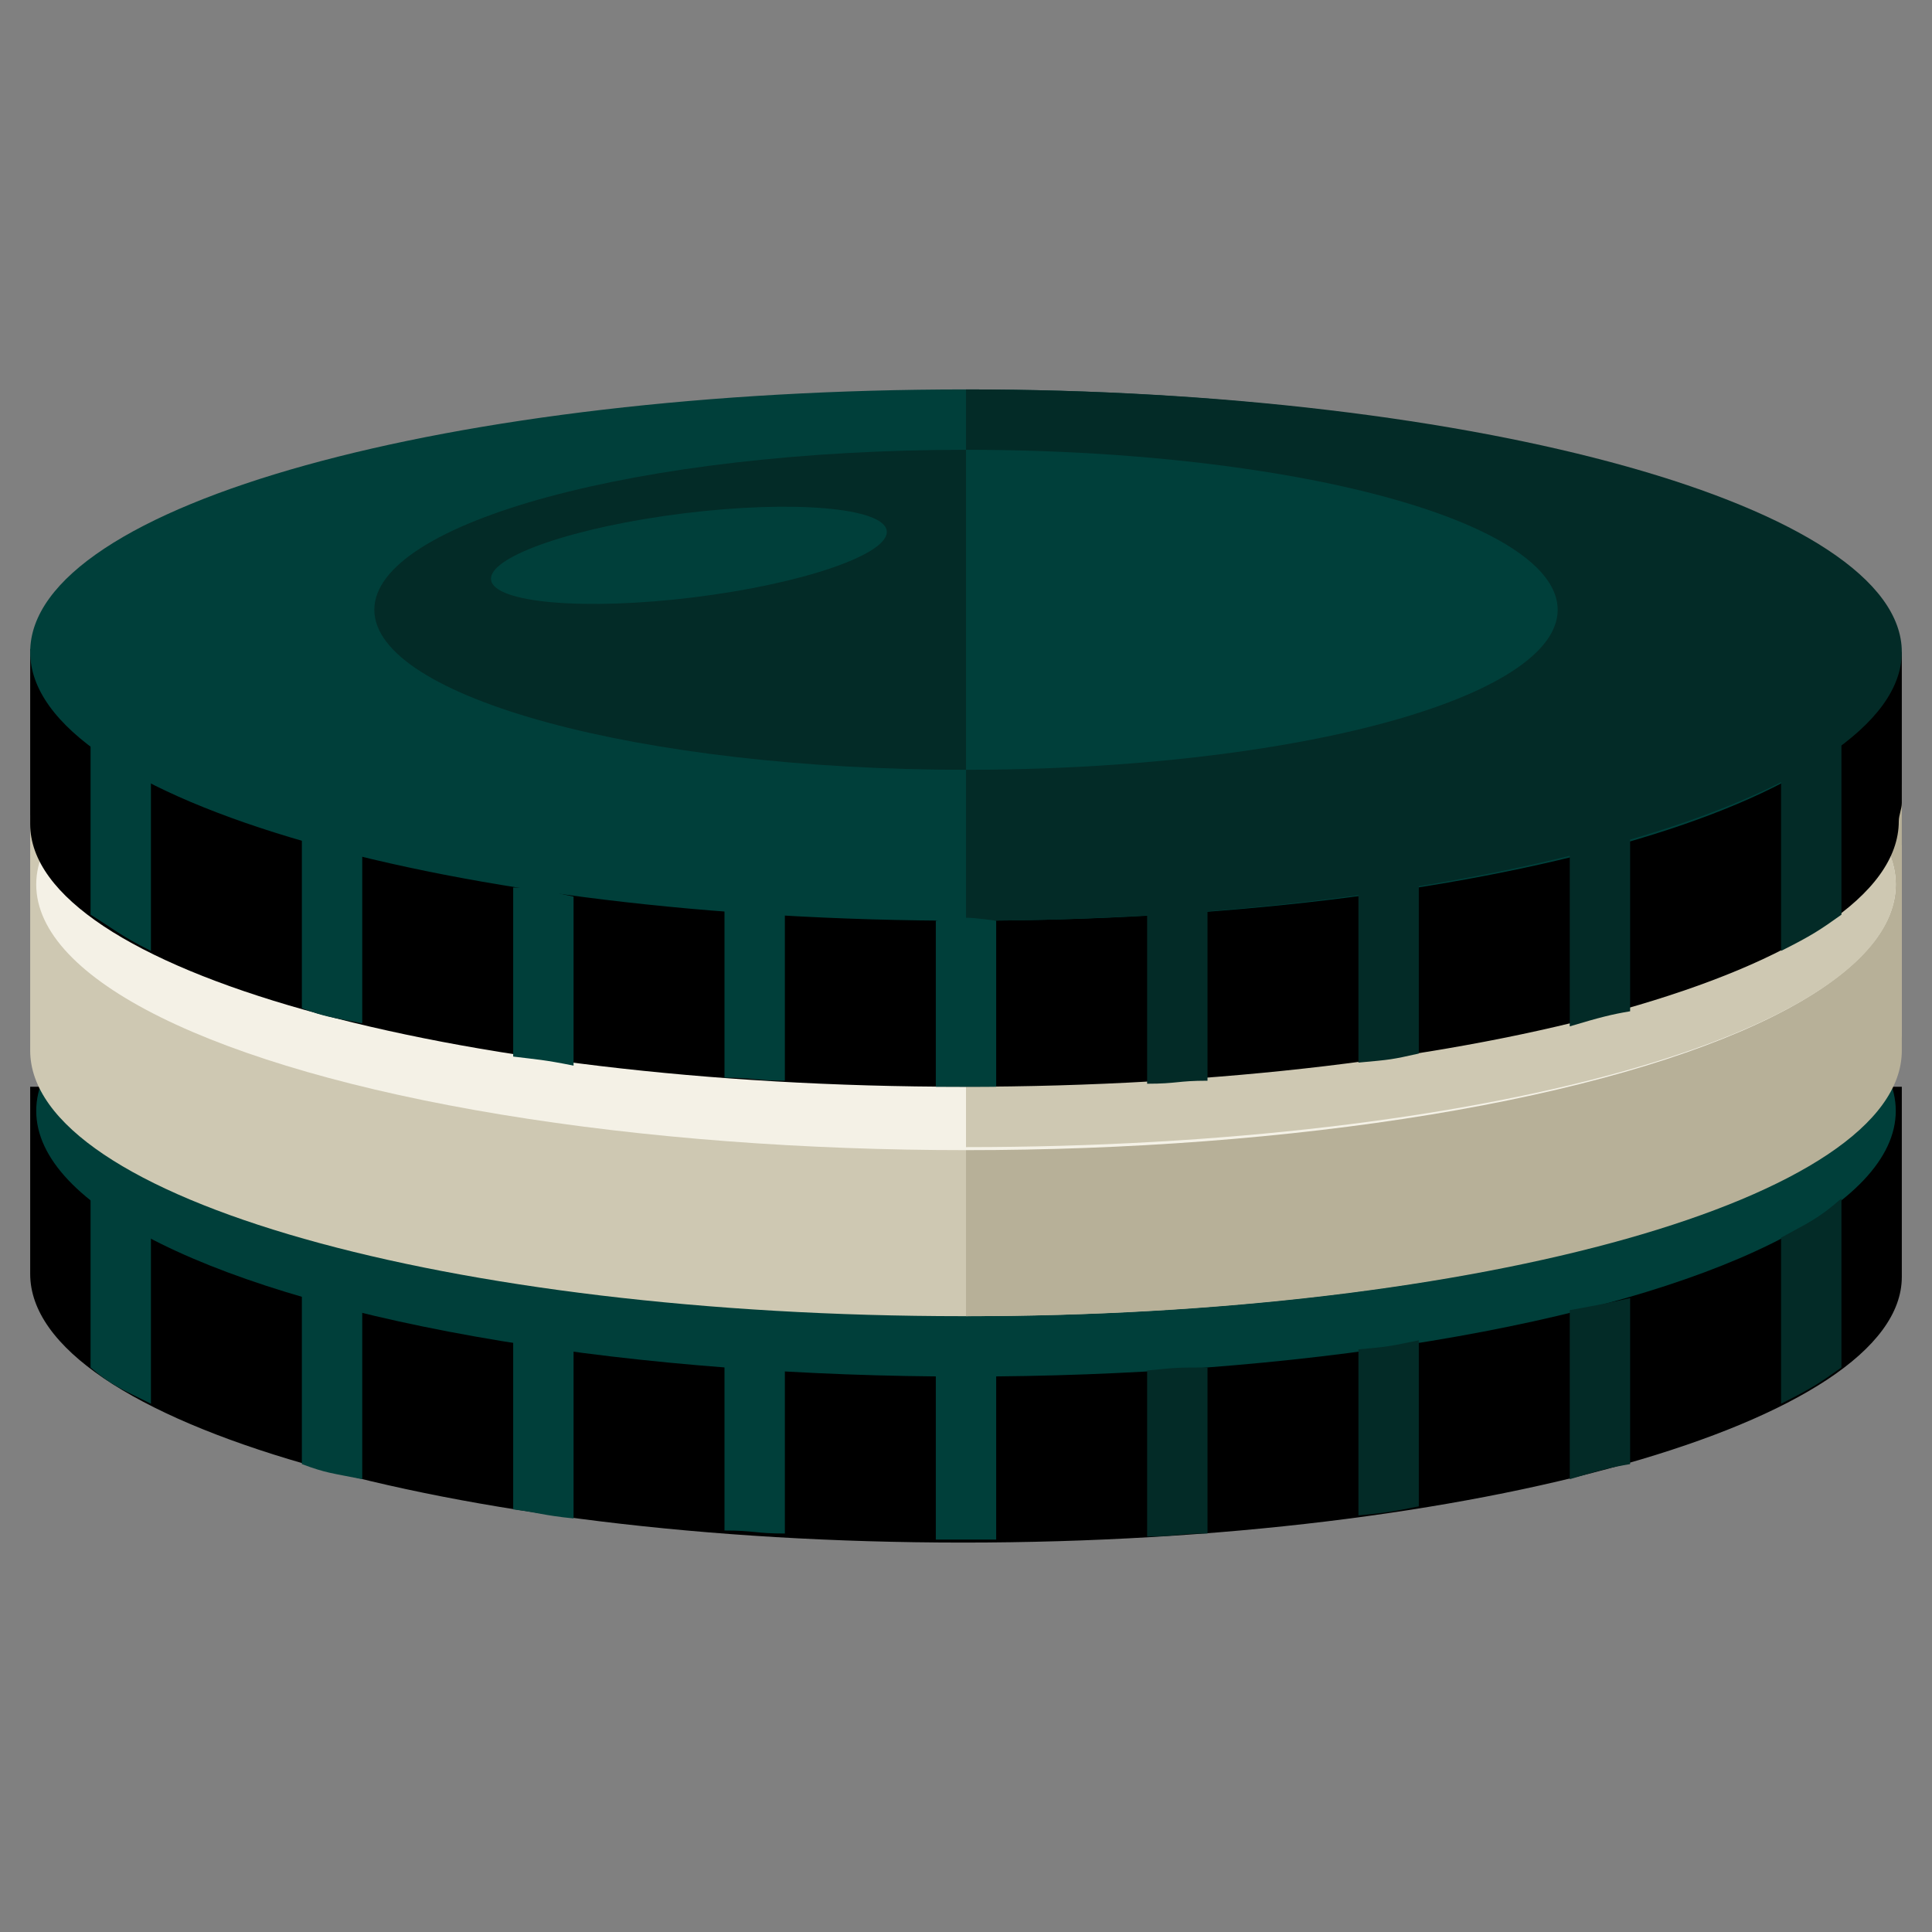 <?xml version="1.0" encoding="utf-8"?>
<!-- Generator: Adobe Illustrator 16.0.0, SVG Export Plug-In . SVG Version: 6.00 Build 0)  -->
<!DOCTYPE svg PUBLIC "-//W3C//DTD SVG 1.1//EN" "http://www.w3.org/Graphics/SVG/1.1/DTD/svg11.dtd">
<svg version="1.1" id="Layer_1" xmlns="http://www.w3.org/2000/svg" xmlns:xlink="http://www.w3.org/1999/xlink" x="0px" y="0px"
	 width="64px" height="64px" viewBox="0 0 64 64" enable-background="new 0 0 64 64" xml:space="preserve">
<rect x="0" y="0" width="64" height="64" fill="#808080" stroke="none"/>
<g>
	<g>
		<path d="M63,41.6V36h-9.6c-5.5-2-13.1-2.5-21.4-2.5S16.2,34,10.6,36H1v5.6c0,0.2,0,0.3,0,0.6c0,4.9,13.9,8.9,30.9,8.9
			s31.1-4,31.1-8.8C63,42,63,41.9,63,41.6z"/>
		<ellipse fill="#003F3A" cx="32" cy="36.8" rx="30.8" ry="8.8"/>
		<ellipse fill="#125952" cx="32" cy="35.2" rx="19.6" ry="5.3"/>
		<ellipse transform="matrix(0.993 -0.123 0.123 0.993 -3.85 3.232)" fill="#1F6D64" cx="24.3" cy="32.9" rx="8.1" ry="1.7"/>
	</g>
	<g>
		<path fill="#CEC8B2" d="M63,34.2V28h-9.6c-5.5-1-13.1-2.5-21.4-2.5S16.2,27,10.6,28L1,27v7.2c0,0.2,0,0.4,0,0.6
			c0,4.9,13.9,8.8,30.9,8.8s31-3.9,31-8.8C62.9,34.6,63,34.4,63,34.2z"/>
		<path fill="#B7B098" d="M32,43.6c17,0,31-3.9,31-8.8c0-0.2,0-0.4,0-0.6V26l-9.6,2c-5.5-1-13.1-2.2-21.4-2.2"/>
		<path fill="#CEC8B2" d="M1.3,34.2"/>
		<ellipse fill="#F4F1E6" cx="32" cy="29.3" rx="30.8" ry="8.8"/>
		<path fill="#CEC8B2" d="M32,20.5c17,0,30.8,3.9,30.8,8.8S49,38,32,38"/>
		<ellipse fill="#125952" cx="32" cy="27.7" rx="19.6" ry="5.3"/>
		<ellipse transform="matrix(0.993 -0.123 0.123 0.993 -2.932 3.176)" fill="#1F6D64" cx="24.3" cy="25.4" rx="8.1" ry="1.7"/>
	</g>
	<g>
		<g>
			<path d="M63,26.6v-5L53.4,21c-5.5-2-13.1-2.5-21.4-2.5S16.2,19,10.6,21L1,21.5v5.2c0,0.2,0,0.4,0,0.6C1,32.1,14.9,36,31.9,36
				s31-3.9,31-8.8C62.9,27,63,26.8,63,26.6z"/>
			<path fill="#003F3A" d="M62.8,21.7c0,4.9-13.8,8.8-30.8,8.8S1,26.5,1,21.6s14-8.7,31-8.7S62.8,16.9,62.8,21.7z"/>
			<path fill="#032B27" d="M32,12.9c17,0,31,3.9,31,8.7s-14,8.9-31,8.9"/>
			<ellipse fill="#003F3A" cx="32" cy="20.2" rx="19.6" ry="5.3"/>
			<path fill="#032B27" d="M32,25.5c-10.8,0-19.6-2.4-19.6-5.3s8.8-5.3,19.6-5.3"/>
			
				<ellipse transform="matrix(0.993 -0.123 0.123 0.993 -2.083 2.929)" fill="#003F3A" cx="22.8" cy="18.4" rx="6.6" ry="1.4"/>
		</g>
		<path fill="#003F3A" d="M3,24.7v5.6c0.8,0.5,1,0.7,2,1.2v-5.6C4.2,25.5,4,25.1,3,24.7z"/>
		<path fill="#003F3A" d="M3,39.7v5.6c0.7,0.6,1,0.7,2,1.2v-5.7C4,40.5,4,40.1,3,39.7z"/>
		<path fill="#003F3A" d="M10,42.9v5.6c0.8,0.3,1,0.3,2,0.5v-5.7C11,43.2,11,43,10,42.9z"/>
		<path fill="#003F3A" d="M10,27.7v5.7c0.8,0.3,1,0.3,2,0.5v-5.6C11,28.2,11,27.9,10,27.7z"/>
		<path fill="#003F3A" d="M17,44.4v5.6c0.8,0.1,1,0.2,2,0.3v-5.6C18,44.5,18,44.4,17,44.4z"/>
		<path fill="#003F3A" d="M17,29.4v5.6c0.8,0.1,1,0.1,2,0.3v-5.6C18,29.5,18,29.4,17,29.4z"/>
		<path fill="#003F3A" d="M24,45.1v5.6c1,0,1,0.1,2,0.1v-5.6C25,45.2,25,45.2,24,45.1z"/>
		<path fill="#003F3A" d="M24,30.1v5.6c1,0,1,0.1,2,0.1v-5.6C25,30.2,25,30.2,24,30.1z"/>
		<path fill="#003F3A" d="M32,45.4c-0.3,0-1,0-1,0v5.6c0,0,0.7,0,1,0c0.3,0,1,0,1,0v-5.6C33,45.4,32.3,45.4,32,45.4z"/>
		<path fill="#003F3A" d="M32,30.4c-0.3,0-1,0.1-1,0.1V36c0,0,0.7,0,0.9,0c0.3,0,1.1,0,1.1,0v-5.5C33,30.5,32.3,30.4,32,30.4z"/>
		<path fill="#032B27" d="M38,45.4v5.5c1,0,1-0.1,2-0.1v-5.5C39,45.3,39,45.3,38,45.4z"/>
		<path fill="#032B27" d="M38,29.4v6.5c1,0,1-0.1,2-0.1v-6.5C39,29.3,39,29.3,38,29.4z"/>
		<path fill="#032B27" d="M45,44.7v5.5c1-0.1,1-0.1,2-0.3v-5.5C46,44.6,46.1,44.6,45,44.7z"/>
		<path fill="#032B27" d="M45,29.6v5.6c1.1-0.1,1.1-0.1,2-0.3v-5.7C46,29.3,46.1,29.4,45,29.6z"/>
		<path fill="#032B27" d="M52,43.4V49c1-0.3,1.4-0.4,2-0.5v-5.5C53.1,43.2,53.1,43.2,52,43.4z"/>
		<path fill="#032B27" d="M52,28.3v5.7c1-0.3,1.4-0.4,2-0.5v-5.7C53.1,28,53.1,28,52,28.3z"/>
		<path fill="#032B27" d="M59,41v5.5c1-0.5,1.3-0.7,2-1.2v-5.6C60.2,40.4,59.9,40.5,59,41z"/>
		<path fill="#032B27" d="M59,25v6.5c1-0.5,1.3-0.7,2-1.2v-5.9C60.2,25,59.9,24.5,59,25z"/>
	</g>
</g>
</svg>
